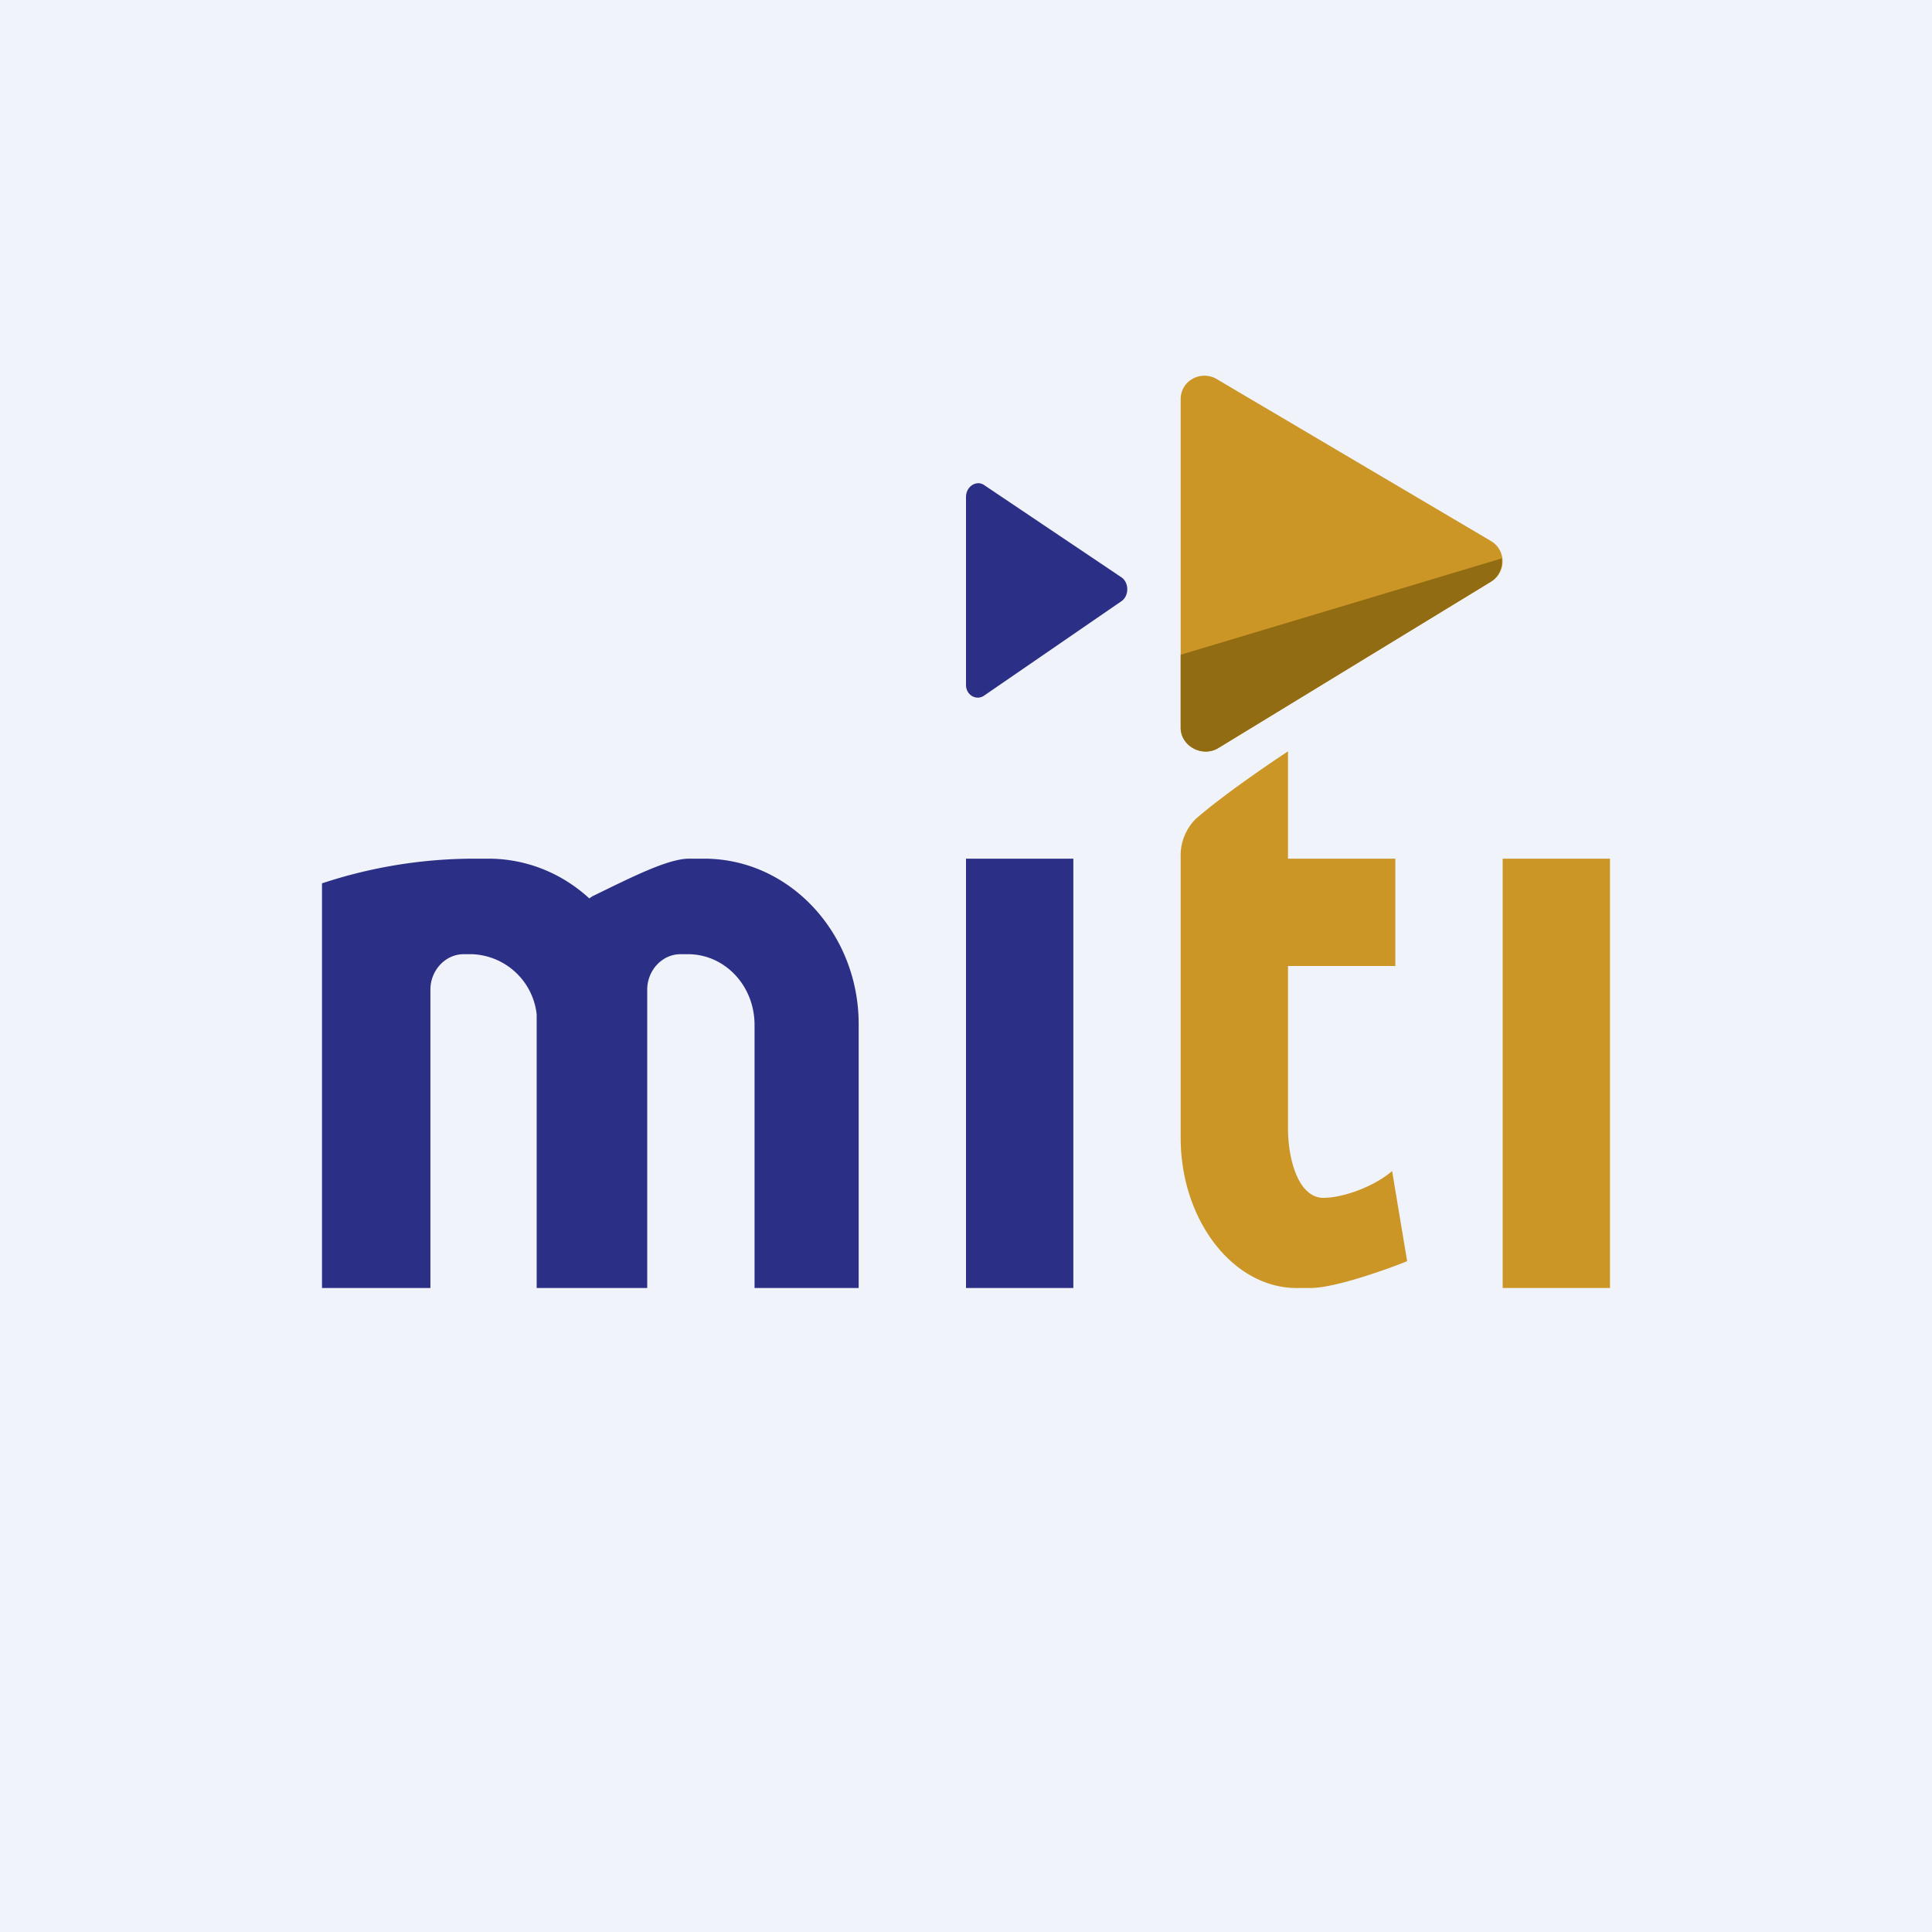 <!-- by TradingView --><svg xmlns="http://www.w3.org/2000/svg" width="18" height="18" viewBox="0 0 18 18"><path fill="#F0F3FA" d="M0 0h18v18H0z"/><path d="M9 6.37V4.63c0-.1.1-.16.17-.11l1.28.86c.07.05.07.17 0 .22l-1.28.88c-.07.05-.17 0-.17-.1ZM4.02 12H3V8.23A4.52 4.52 0 0 1 4.4 8h.15c.36 0 .69.14.94.37l.03-.02c.35-.17.7-.35.9-.35h.14C7.36 8 8 8.7 8 9.54V12h-.97V9.55c0-.37-.28-.66-.62-.66h-.07c-.17 0-.31.15-.31.33V12H5V9.45a.63.63 0 0 0-.6-.56h-.08c-.17 0-.31.15-.31.33V12ZM9 8h1v4H9z" fill="#2B2F86"/><path fill="#CC9627" d="M14 8h1v4h-1zM12 7s-.55.36-.86.63a.48.48 0 0 0-.14.35v2.62c0 .77.49 1.4 1.08 1.4h.13c.23 0 .73-.18.9-.25l-.14-.84c-.16.14-.45.25-.64.25-.23 0-.33-.35-.33-.65V9h1V8h-1V7ZM11 3.72v3.06c0 .17.2.28.35.19l2.54-1.55a.22.22 0 0 0 0-.38l-2.54-1.5c-.15-.1-.35 0-.35.18Z"/><path d="m14 5.2-3 .9v.68c0 .17.2.28.35.19l2.54-1.55a.22.22 0 0 0 .1-.22Z" fill="#926C12"/></svg>